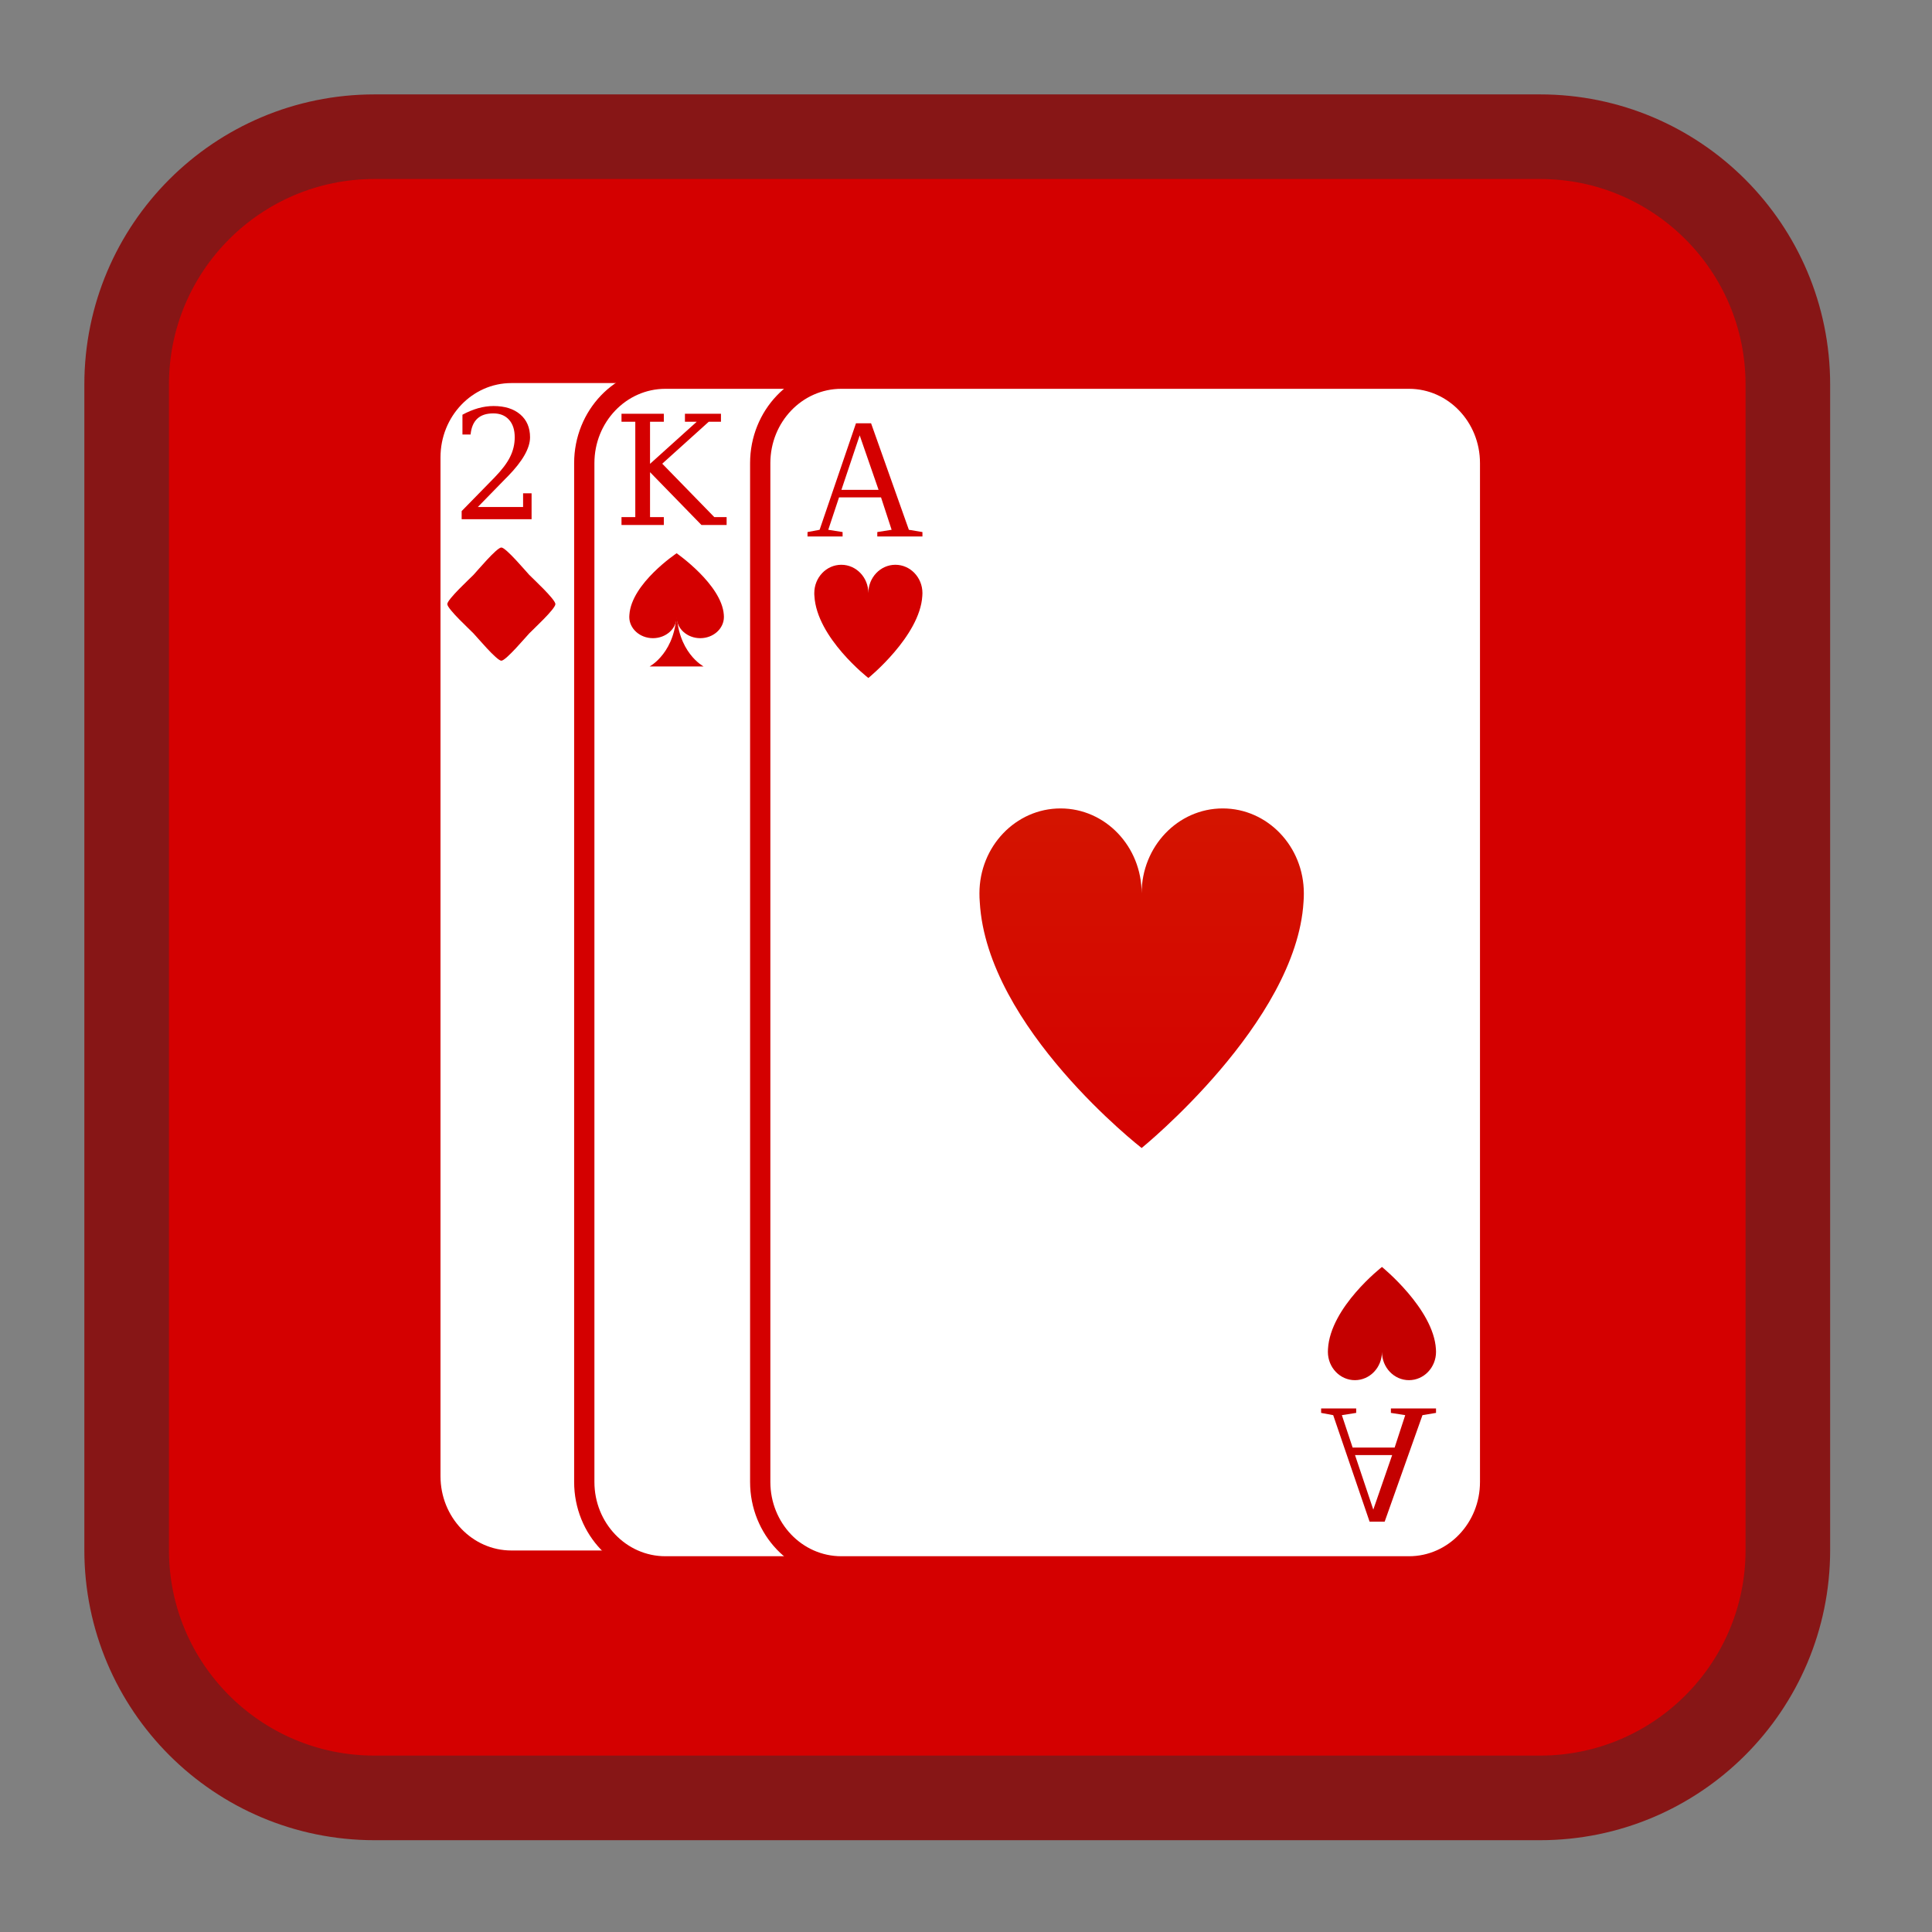 
<svg xmlns="http://www.w3.org/2000/svg" xmlns:xlink="http://www.w3.org/1999/xlink" width="256px" height="256px" viewBox="0 0 256 256" version="1.1">
<rect x="0" y="0" width="256" height="256" fill="#808080" stroke="none"/>
<defs>
<linearGradient id="linear0" gradientUnits="userSpaceOnUse" x1="69.087" y1="60.327" x2="69.087" y2="36.596" gradientTransform="matrix(1.791,0,0,1.875,-5.264,38.865)">
<stop offset="0" style="stop-color:rgb(83.137%,0%,0%);stop-opacity:1;"/>
<stop offset="1" style="stop-color:rgb(83.137%,7.843%,0%);stop-opacity:1;"/>
</linearGradient>
<linearGradient id="linear1" gradientUnits="userSpaceOnUse" x1="69.087" y1="60.327" x2="69.087" y2="36.596" gradientTransform="matrix(1.791,0,0,1.875,15.134,39.628)">
<stop offset="0" style="stop-color:rgb(83.137%,0%,0%);stop-opacity:1;"/>
<stop offset="1" style="stop-color:rgb(83.137%,7.843%,0%);stop-opacity:1;"/>
</linearGradient>
<linearGradient id="linear2" gradientUnits="userSpaceOnUse" x1="69.087" y1="60.327" x2="69.087" y2="36.596" gradientTransform="matrix(1.791,0,0,1.875,38.446,39.628)">
<stop offset="0" style="stop-color:rgb(83.137%,0%,0%);stop-opacity:1;"/>
<stop offset="1" style="stop-color:rgb(83.137%,7.843%,0%);stop-opacity:1;"/>
</linearGradient>
</defs>
<g id="surface1">
<path style="fill-rule:nonzero;fill:rgb(83.137%,0%,0%);fill-opacity:1;stroke-width:19.874;stroke-linecap:butt;stroke-linejoin:miter;stroke:rgb(52.941%,8.627%,8.627%);stroke-opacity:1;stroke-miterlimit:4;" d="M 87.979 630.803 L 361.809 630.803 C 393.966 630.803 420.035 656.871 420.035 689.029 L 420.035 962.859 C 420.035 995.016 393.966 1021.084 361.809 1021.084 L 87.979 1021.084 C 55.822 1021.084 29.754 995.016 29.754 962.859 L 29.754 689.029 C 29.754 656.871 55.822 630.803 87.979 630.803 Z M 87.979 630.803 " transform="matrix(0.564,0,0,0.564,0,-337.66)"/>
<path style="fill-rule:nonzero;fill:rgb(100%,100%,100%);fill-opacity:1;stroke-width:1.5;stroke-linecap:butt;stroke-linejoin:miter;stroke:rgb(83.137%,0%,0%);stroke-opacity:1;stroke-miterlimit:4;" d="M 34.677 4.78 L 76.677 4.78 C 79.992 4.78 82.677 7.467 82.677 10.78 L 82.677 82.78 C 82.677 86.093 79.992 88.781 76.677 88.781 L 34.677 88.781 C 31.363 88.781 28.678 86.093 28.678 82.78 L 28.678 10.78 C 28.678 7.467 31.363 4.78 34.677 4.78 Z M 34.677 4.78 " transform="matrix(1.791,0,0,1.875,5.663,40.39)"/>
<path style=" stroke:none;fill-rule:nonzero;fill:url(#linear0);" d="M 96.816 106.359 C 90.883 106.359 86.07 111.398 86.07 117.609 C 86.07 117.996 86.078 118.375 86.113 118.75 C 87.039 135.414 107.562 151.355 107.562 151.355 C 107.562 151.355 128.059 134.75 129.012 118.75 C 129.047 118.375 129.055 117.996 129.055 117.609 C 129.055 111.398 124.242 106.359 118.309 106.359 C 112.375 106.359 107.562 111.398 107.562 117.609 C 107.562 111.398 102.75 106.359 96.816 106.359 Z M 96.816 106.359 "/>
<path style="fill-rule:nonzero;fill:rgb(100%,100%,100%);fill-opacity:1;stroke-width:1.5;stroke-linecap:butt;stroke-linejoin:miter;stroke:rgb(83.137%,0%,0%);stroke-opacity:1;stroke-miterlimit:4;" d="M 34.677 4.779 L 76.677 4.779 C 79.99 4.779 82.677 7.467 82.677 10.78 L 82.677 82.78 C 82.677 86.095 79.99 88.78 76.677 88.78 L 34.677 88.78 C 31.364 88.78 28.676 86.095 28.676 82.78 L 28.676 10.78 C 28.676 7.467 31.364 4.779 34.677 4.779 Z M 34.677 4.779 " transform="matrix(1.791,0,0,1.875,26.061,41.153)"/>
<path style=" stroke:none;fill-rule:nonzero;fill:url(#linear1);" d="M 117.215 107.121 C 111.281 107.121 106.469 112.156 106.469 118.371 C 106.469 118.758 106.477 119.133 106.512 119.516 C 107.438 136.176 127.961 152.117 127.961 152.117 C 127.961 152.117 148.457 135.512 149.41 119.516 C 149.445 119.133 149.453 118.758 149.453 118.371 C 149.453 112.156 144.641 107.121 138.707 107.121 C 132.773 107.121 127.961 112.156 127.961 118.371 C 127.961 112.156 123.148 107.121 117.215 107.121 Z M 117.215 107.121 "/>
<path style="fill-rule:nonzero;fill:rgb(100%,100%,100%);fill-opacity:1;stroke-width:1.5;stroke-linecap:butt;stroke-linejoin:miter;stroke:rgb(83.137%,0%,0%);stroke-opacity:1;stroke-miterlimit:4;" d="M 34.677 4.779 L 76.677 4.779 C 79.99 4.779 82.678 7.467 82.678 10.78 L 82.678 82.78 C 82.678 86.095 79.99 88.78 76.677 88.78 L 34.677 88.78 C 31.364 88.78 28.677 86.095 28.677 82.78 L 28.677 10.78 C 28.677 7.467 31.364 4.779 34.677 4.779 Z M 34.677 4.779 " transform="matrix(1.791,0,0,1.875,49.373,41.153)"/>
<path style=" stroke:none;fill-rule:nonzero;fill:url(#linear2);" d="M 140.527 107.121 C 134.594 107.121 129.781 112.156 129.781 118.371 C 129.781 118.758 129.789 119.133 129.824 119.516 C 130.75 136.176 151.273 152.117 151.273 152.117 C 151.273 152.117 171.77 135.512 172.723 119.516 C 172.758 119.133 172.766 118.758 172.766 118.371 C 172.766 112.156 167.953 107.121 162.016 107.121 C 156.086 107.121 151.273 112.156 151.273 118.371 C 151.273 112.156 146.461 107.121 140.527 107.121 Z M 140.527 107.121 "/>
<path style=" stroke:none;fill-rule:nonzero;fill:rgb(83.137%,0%,0%);fill-opacity:1;" d="M 111.648 70.5 L 111.648 71.086 L 107 71.086 L 107 70.5 L 108.602 70.199 L 113.422 56.086 L 115.422 56.086 L 120.43 70.199 L 122.227 70.5 L 122.227 71.086 L 116.246 71.086 L 116.246 70.5 L 118.145 70.199 L 116.742 65.906 L 111.176 65.906 L 109.75 70.199 L 111.648 70.5 M 113.914 57.688 L 111.492 64.906 L 116.414 64.906 L 113.914 57.688 "/>
<path style=" stroke:none;fill-rule:nonzero;fill:rgb(83.137%,0%,0%);fill-opacity:1;" d="M 111.477 74.836 C 109.5 74.836 107.898 76.516 107.898 78.586 C 107.898 78.715 107.898 78.844 107.914 78.969 C 108.219 84.523 115.062 89.836 115.062 89.836 C 115.062 89.836 121.891 84.297 122.211 78.969 C 122.223 78.844 122.227 78.715 122.227 78.586 C 122.227 76.516 120.621 74.836 118.641 74.836 C 116.664 74.836 115.062 76.516 115.062 78.586 C 115.062 76.516 113.457 74.836 111.48 74.836 Z M 111.477 74.836 "/>
<path style=" stroke:none;fill-rule:nonzero;fill:rgb(83.137%,0%,0%);fill-opacity:1;" d="M 82.352 69.562 L 82.352 68.516 L 84.18 68.516 L 84.18 55.883 L 82.352 55.883 L 82.352 54.828 L 87.961 54.828 L 87.961 55.883 L 86.133 55.883 L 86.133 61.461 L 92.32 55.883 L 90.758 55.883 L 90.758 54.828 L 95.531 54.828 L 95.531 55.883 L 93.914 55.883 L 87.75 61.441 L 94.645 68.516 L 96.281 68.516 L 96.281 69.562 L 92.945 69.562 L 86.133 62.566 L 86.133 68.516 L 87.961 68.516 L 87.961 69.562 L 82.352 69.562 "/>
<path style=" stroke:none;fill-rule:nonzero;fill:rgb(83.137%,0%,0%);fill-opacity:1;" d="M 86.52 84.562 C 84.789 84.562 83.383 83.301 83.383 81.75 C 83.383 81.648 83.387 81.555 83.398 81.461 C 83.668 77.297 89.656 73.312 89.656 73.312 C 89.656 73.312 95.633 77.461 95.91 81.461 C 95.922 81.555 95.922 81.648 95.922 81.75 C 95.922 83.301 94.52 84.562 92.789 84.562 C 91.055 84.562 89.656 83.301 89.656 81.75 C 89.656 83.301 88.25 84.562 86.52 84.562 Z M 86.52 84.562 "/>
<path style=" stroke:none;fill-rule:nonzero;fill:rgb(83.137%,0%,0%);fill-opacity:1;" d="M 89.656 80.812 C 89.656 86.438 86.07 88.312 86.07 88.312 L 93.234 88.312 C 93.234 88.312 89.656 86.438 89.656 80.812 Z M 89.656 80.812 "/>
<path style=" stroke:none;fill-rule:nonzero;fill:rgb(83.137%,0%,0%);fill-opacity:1;" d="M 62.355 57.578 L 61.277 57.578 L 61.277 54.953 C 61.965 54.578 62.656 54.293 63.344 54.094 C 64.047 53.898 64.727 53.801 65.395 53.801 C 66.891 53.801 68.07 54.172 68.938 54.914 C 69.801 55.656 70.234 56.668 70.234 57.945 C 70.234 59.383 69.25 61.109 67.289 63.117 C 67.137 63.266 67.023 63.383 66.945 63.461 L 63.316 67.18 L 69.312 67.18 L 69.312 65.367 L 70.438 65.367 L 70.438 68.797 L 61.172 68.797 L 61.172 67.723 L 65.531 63.266 C 66.492 62.277 67.18 61.371 67.586 60.547 C 68 59.719 68.203 58.852 68.203 57.945 C 68.203 56.953 67.953 56.176 67.445 55.617 C 66.945 55.055 66.25 54.777 65.367 54.777 C 64.449 54.777 63.742 55.008 63.242 55.477 C 62.742 55.945 62.445 56.645 62.355 57.578 "/>
<path style=" stroke:none;fill-rule:nonzero;fill:rgb(83.137%,0%,0%);fill-opacity:1;" d="M 73.594 80.047 C 73.594 80.688 70.562 83.469 70.133 83.922 C 69.703 84.367 67.039 87.547 66.43 87.547 C 65.824 87.547 63.164 84.367 62.734 83.922 C 62.305 83.469 59.27 80.688 59.27 80.047 C 59.27 79.414 62.305 76.625 62.734 76.18 C 63.164 75.727 65.824 72.547 66.43 72.547 C 67.039 72.547 69.703 75.727 70.133 76.18 C 70.562 76.625 73.594 79.414 73.594 80.047 Z M 73.594 80.047 "/>
<path style=" stroke:none;fill-rule:nonzero;fill:rgb(76.863%,0%,0%);fill-opacity:1;" d="M 179.703 187.215 L 179.703 186.625 L 175.055 186.625 L 175.055 187.215 L 176.656 187.516 L 181.477 201.625 L 183.477 201.625 L 188.484 187.516 L 190.281 187.215 L 190.281 186.625 L 184.301 186.625 L 184.301 187.215 L 186.199 187.516 L 184.797 191.809 L 179.23 191.809 L 177.805 187.516 L 179.703 187.215 M 181.969 200.031 L 179.547 192.805 L 184.469 192.805 L 181.969 200.031 "/>
<path style=" stroke:none;fill-rule:nonzero;fill:rgb(76.863%,0%,0%);fill-opacity:1;" d="M 179.531 182.879 C 177.555 182.879 175.953 181.199 175.953 179.129 C 175.953 179 175.953 178.875 175.965 178.75 C 176.273 173.195 183.117 167.879 183.117 167.879 C 183.117 167.879 189.945 173.414 190.266 178.75 C 190.277 178.875 190.281 179 190.281 179.129 C 190.281 181.199 188.672 182.879 186.695 182.879 C 184.719 182.879 183.117 181.199 183.117 179.129 C 183.117 181.199 181.512 182.879 179.531 182.879 Z M 179.531 182.879 "/>
</g>
</svg>
